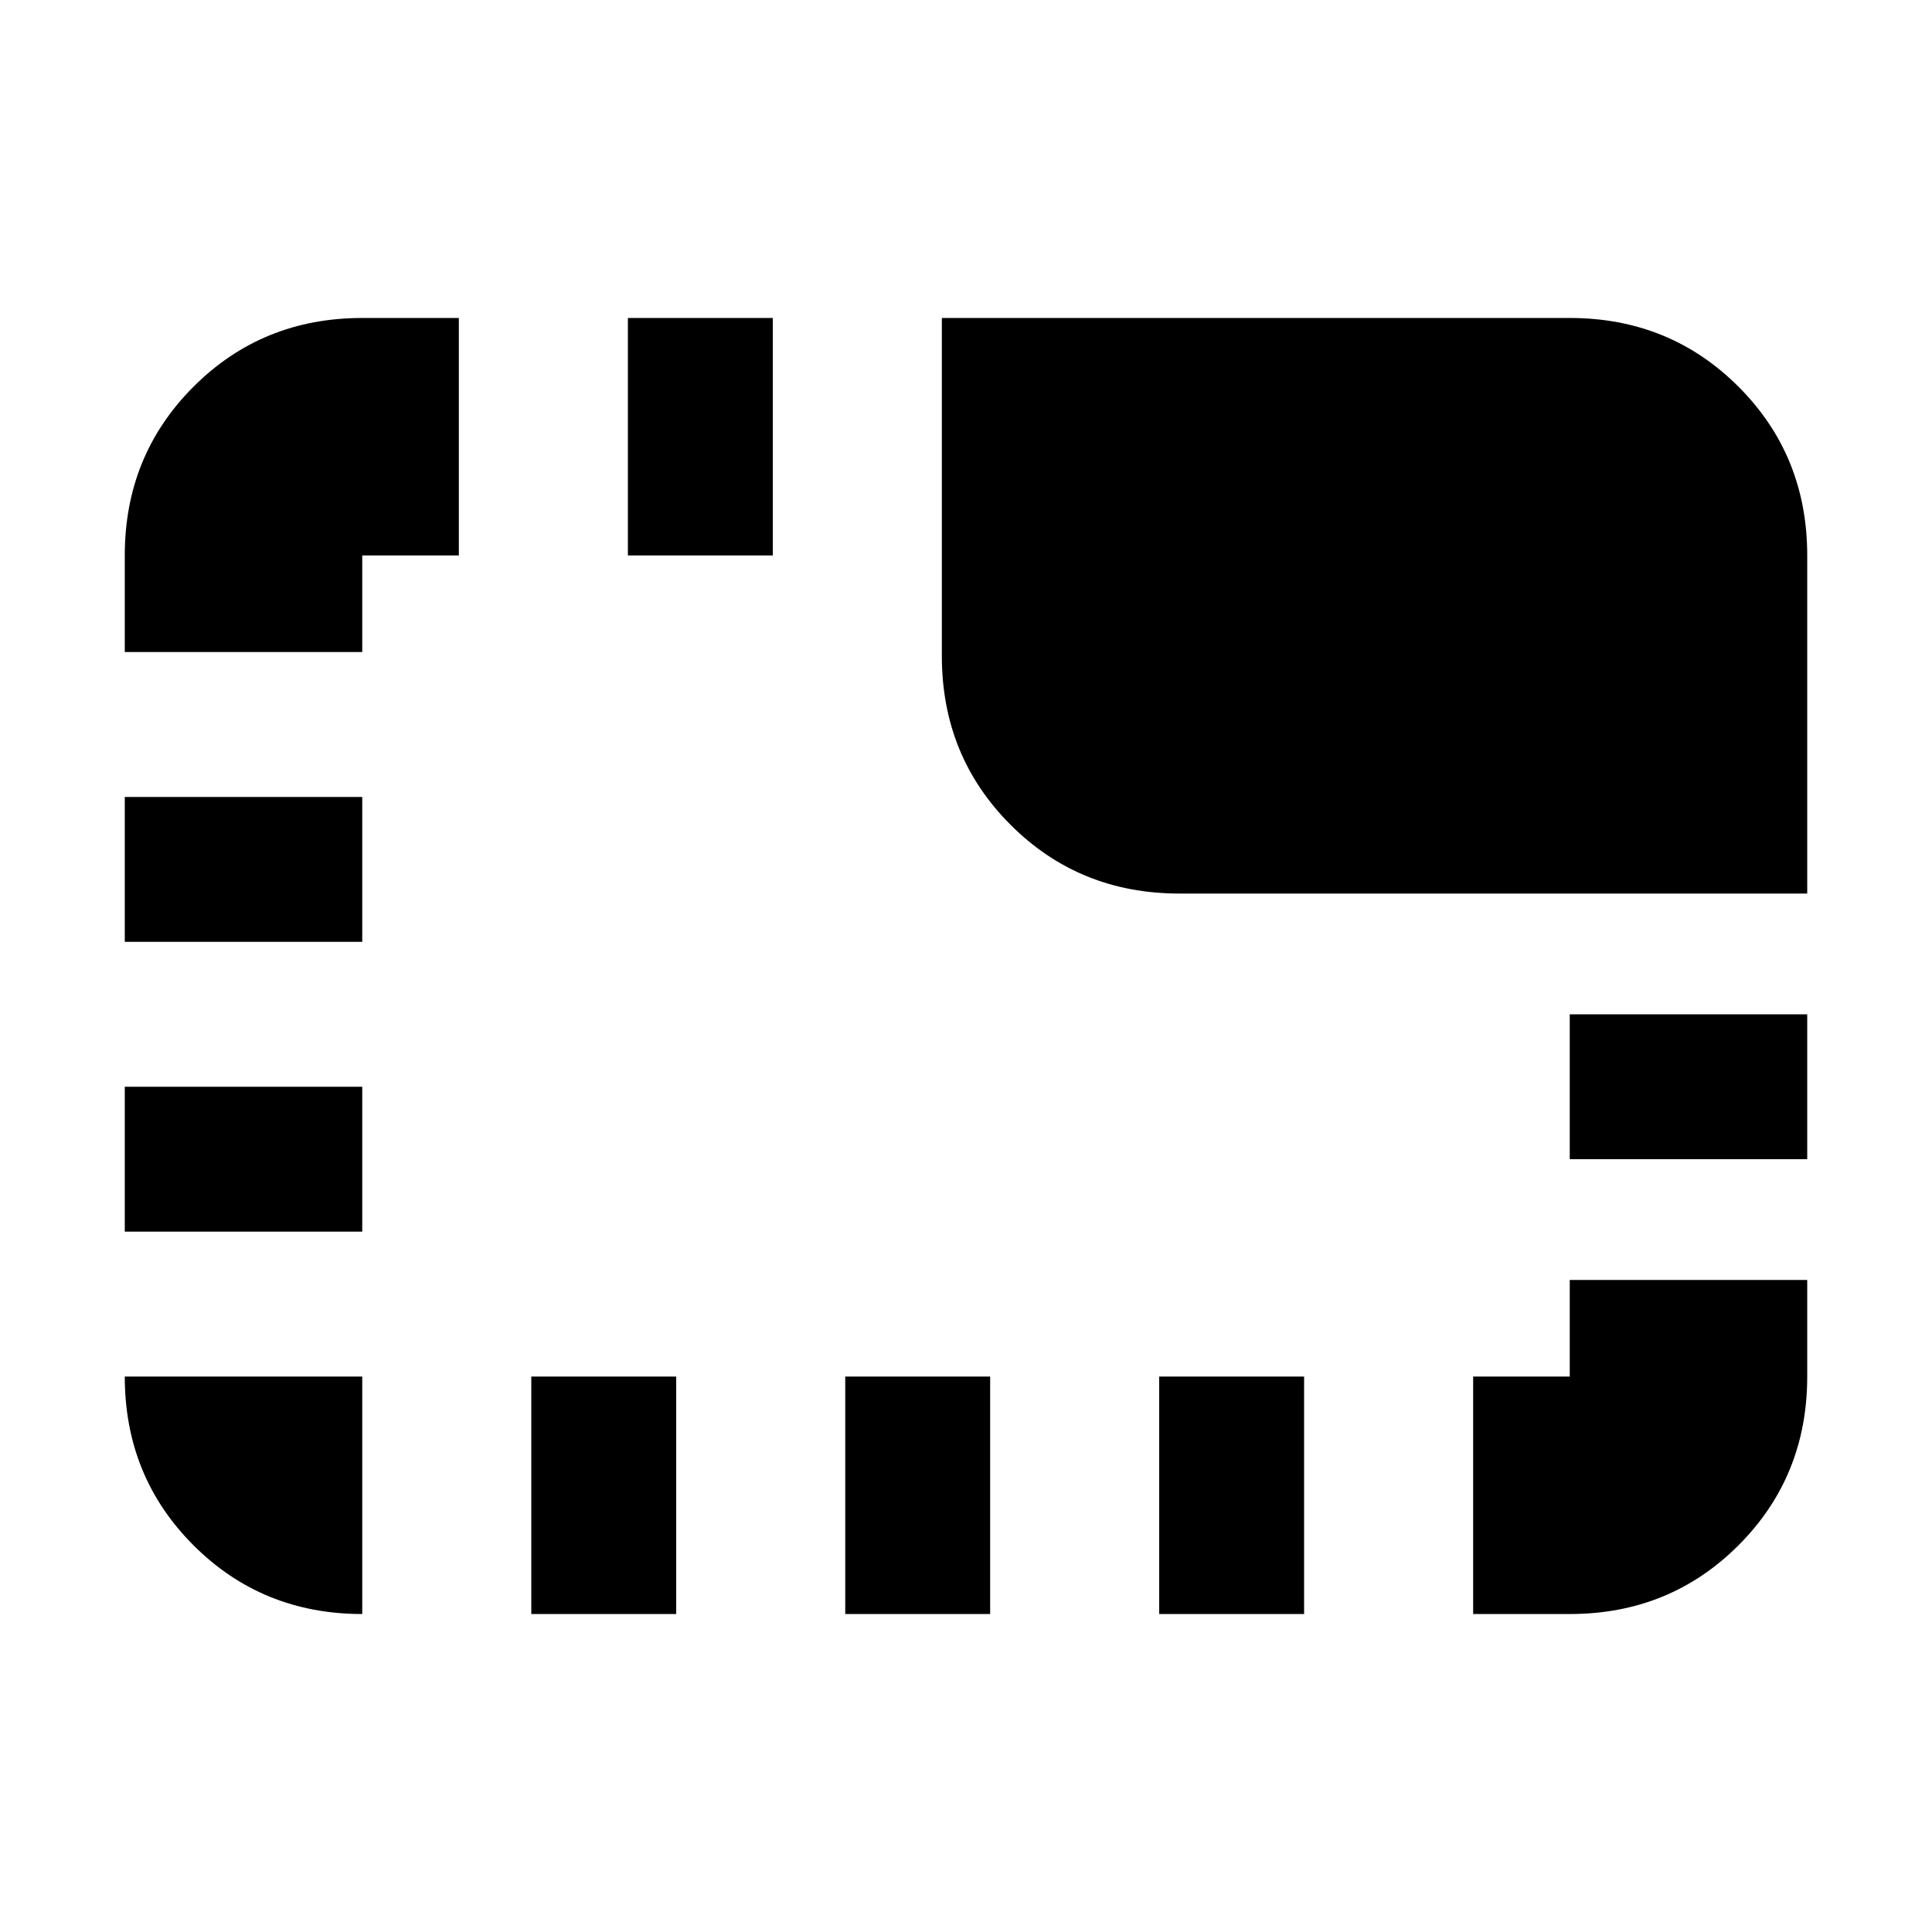 <svg xmlns="http://www.w3.org/2000/svg" height="20" viewBox="0 -960 960 960" width="20"><path d="M180-158q-49.7 0-83.85-34.15Q62-226.3 62-276h118v118ZM62-348v-72h118v72H62Zm0-144v-72h118v72H62Zm0-144v-48q0-49.7 34.15-83.85Q130.3-802 180-802h48v118h-48v48H62Zm202 478v-118h72v118h-72Zm48-526v-118h72v118h-72Zm108 526v-118h72v118h-72Zm48-476v-168h312q49.7 0 83.85 34.15Q898-733.7 898-684v168H586q-49.7 0-83.85-34.15Q468-584.3 468-634Zm108 476v-118h72v118h-72Zm156 0v-118h48v-48h118v48q0 49.7-34.15 83.85Q829.7-158 780-158h-48Zm48-226v-72h118v72H780Z"/></svg>